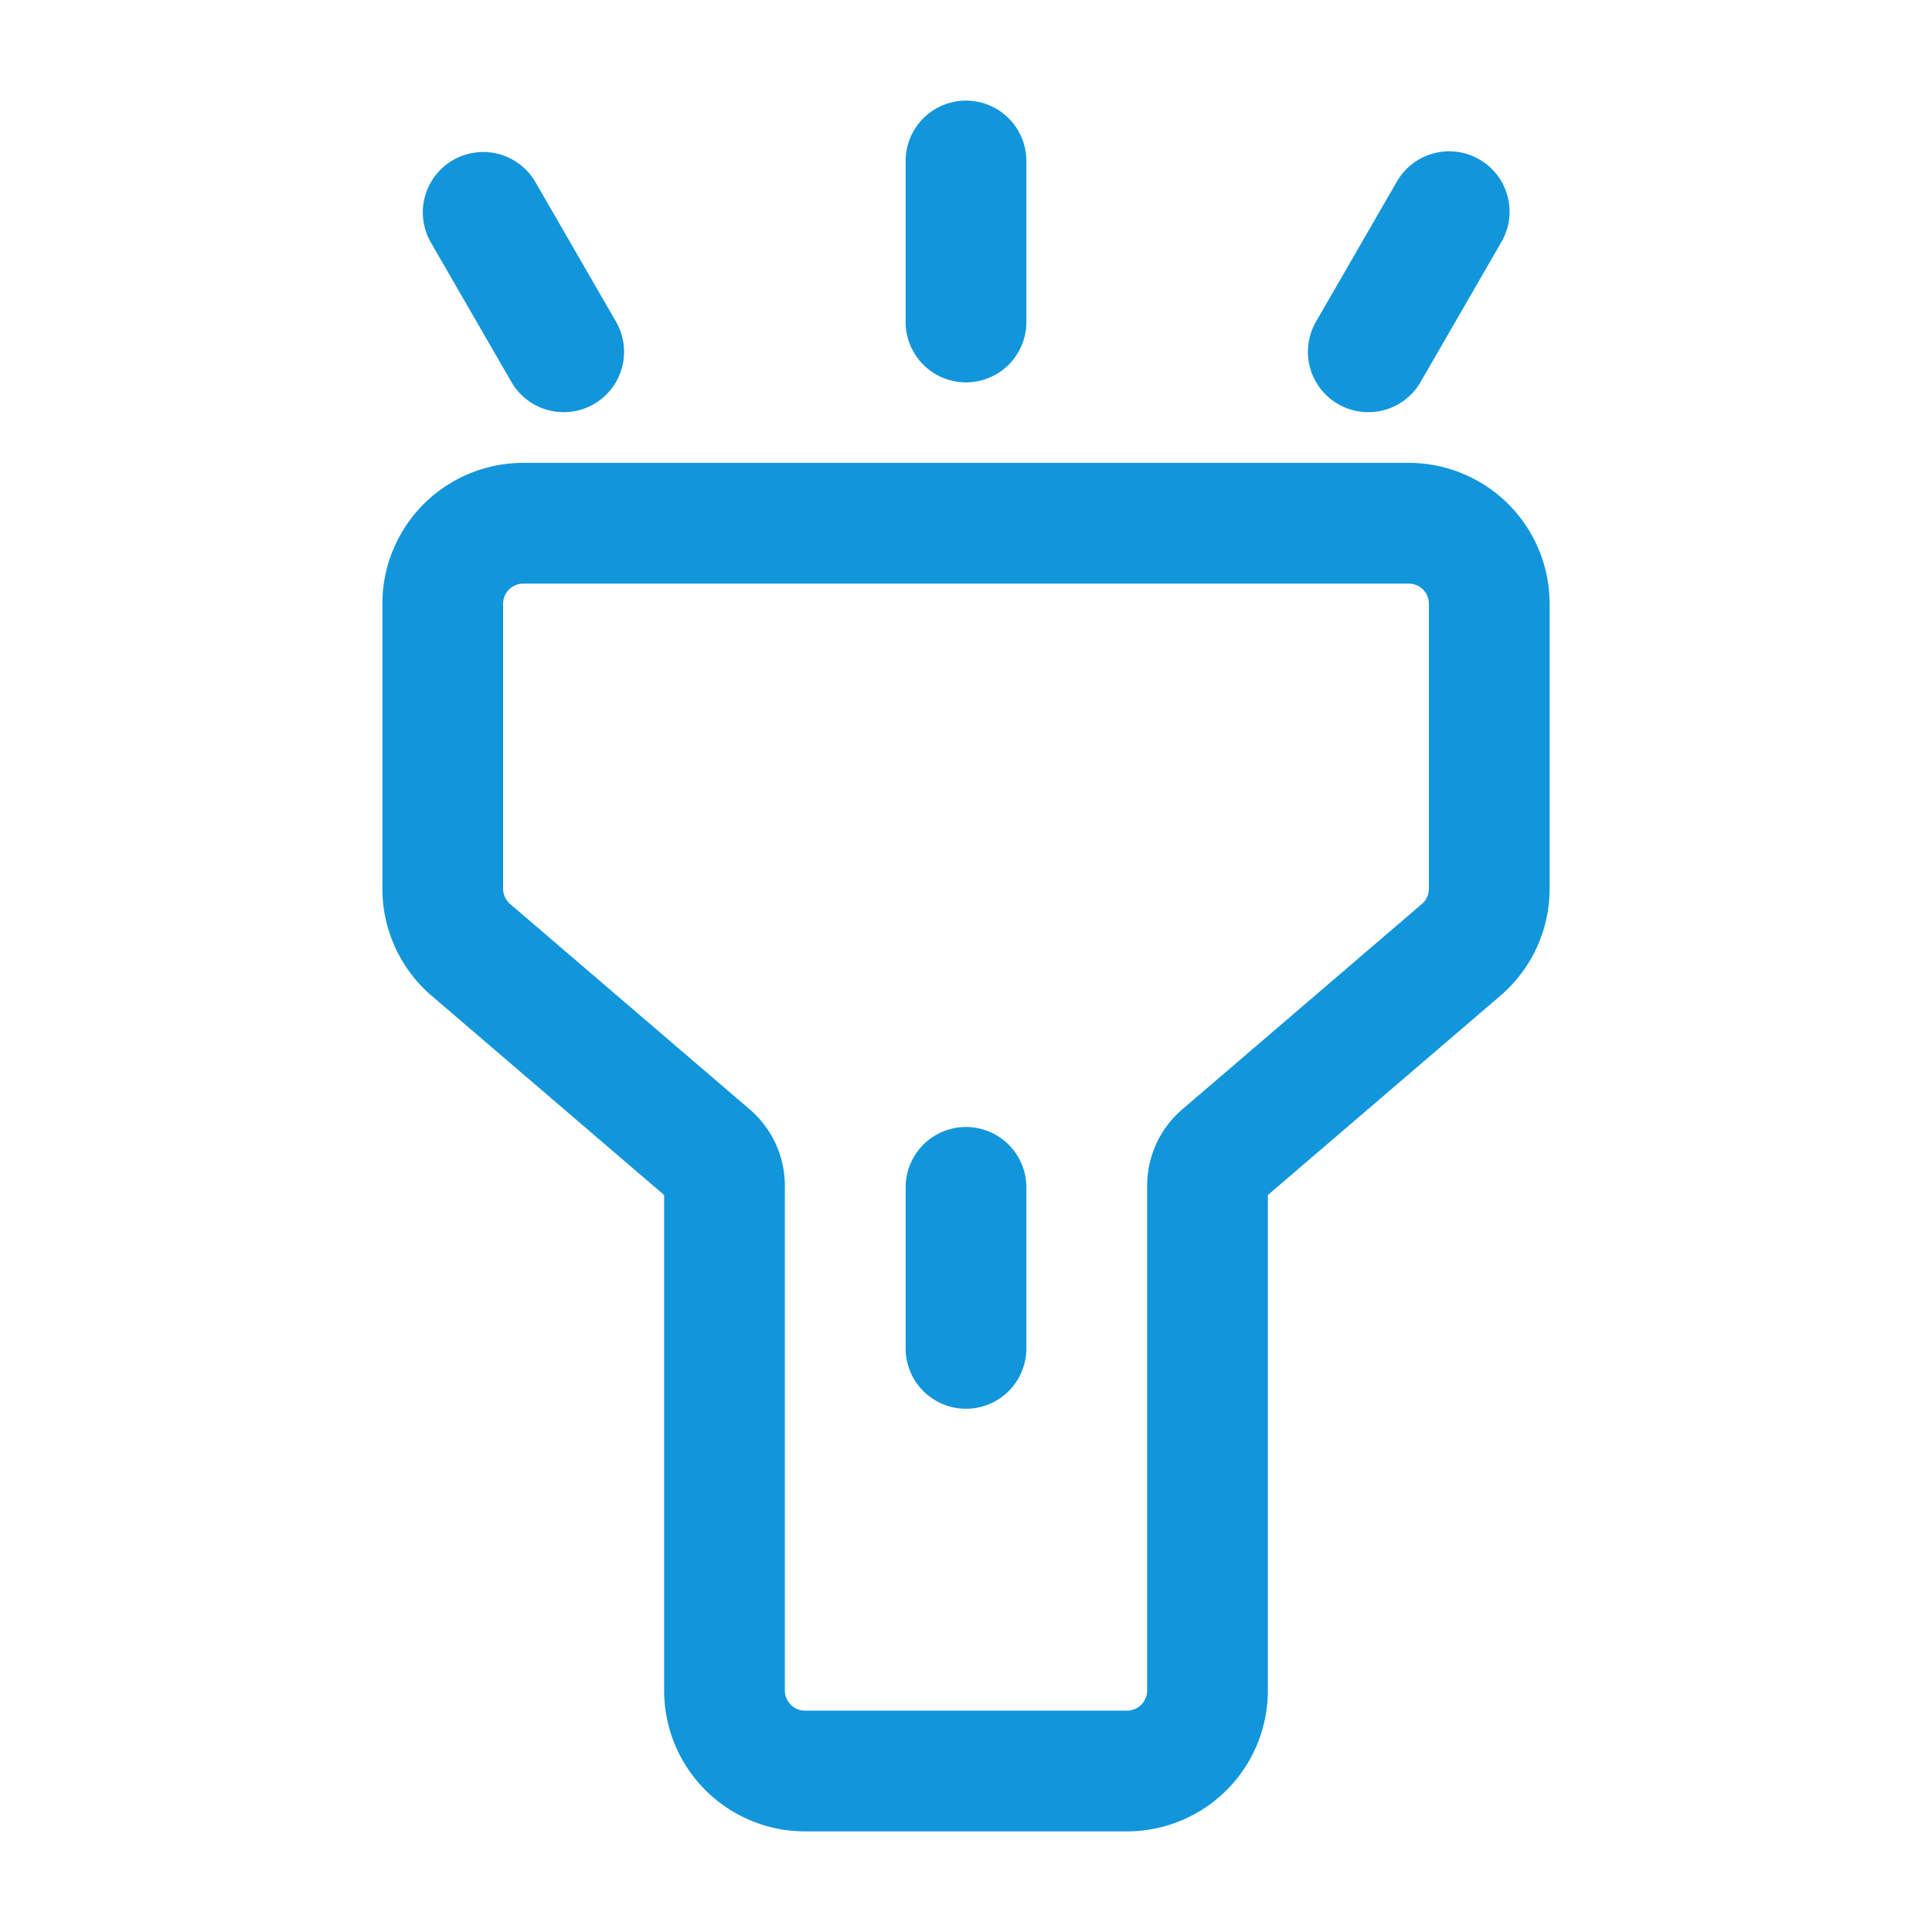 <?xml version="1.0" standalone="no"?><!DOCTYPE svg PUBLIC "-//W3C//DTD SVG 1.1//EN" "http://www.w3.org/Graphics/SVG/1.1/DTD/svg11.dtd"><svg class="icon" width="128px" height="128.00px" viewBox="0 0 1024 1024" version="1.1" xmlns="http://www.w3.org/2000/svg"><path fill="#1296db" d="M352 633.387l-123.264-105.653A74.667 74.667 0 0 1 202.667 471.04V320a74.667 74.667 0 0 1 74.667-74.667h469.333a74.667 74.667 0 0 1 74.667 74.667v151.04a74.667 74.667 0 0 1-26.069 56.693L672 633.387V896a74.667 74.667 0 0 1-74.667 74.667H426.667a74.667 74.667 0 0 1-74.667-74.667V633.387zM277.333 309.333a10.667 10.667 0 0 0-10.667 10.667v151.04a10.667 10.667 0 0 0 3.733 8.107l126.976 108.843A53.333 53.333 0 0 1 416 628.48V896a10.667 10.667 0 0 0 10.667 10.667h170.667a10.667 10.667 0 0 0 10.667-10.667V628.48a53.333 53.333 0 0 1 18.624-40.491L753.611 479.147a10.667 10.667 0 0 0 3.723-8.107V320a10.667 10.667 0 0 0-10.667-10.667H277.333z m202.667 320a32 32 0 0 1 64 0v85.333a32 32 0 0 1-64 0v-85.333z m0-544a32 32 0 0 1 64 0v85.333a32 32 0 0 1-64 0V85.333z m260.288 11.051a32 32 0 1 1 55.424 32l-42.667 73.899a32 32 0 1 1-55.424-32l42.667-73.899z m-456.576 0l42.667 73.899a32 32 0 1 1-55.424 32l-42.667-73.899a32 32 0 0 1 55.424-32z" /></svg>